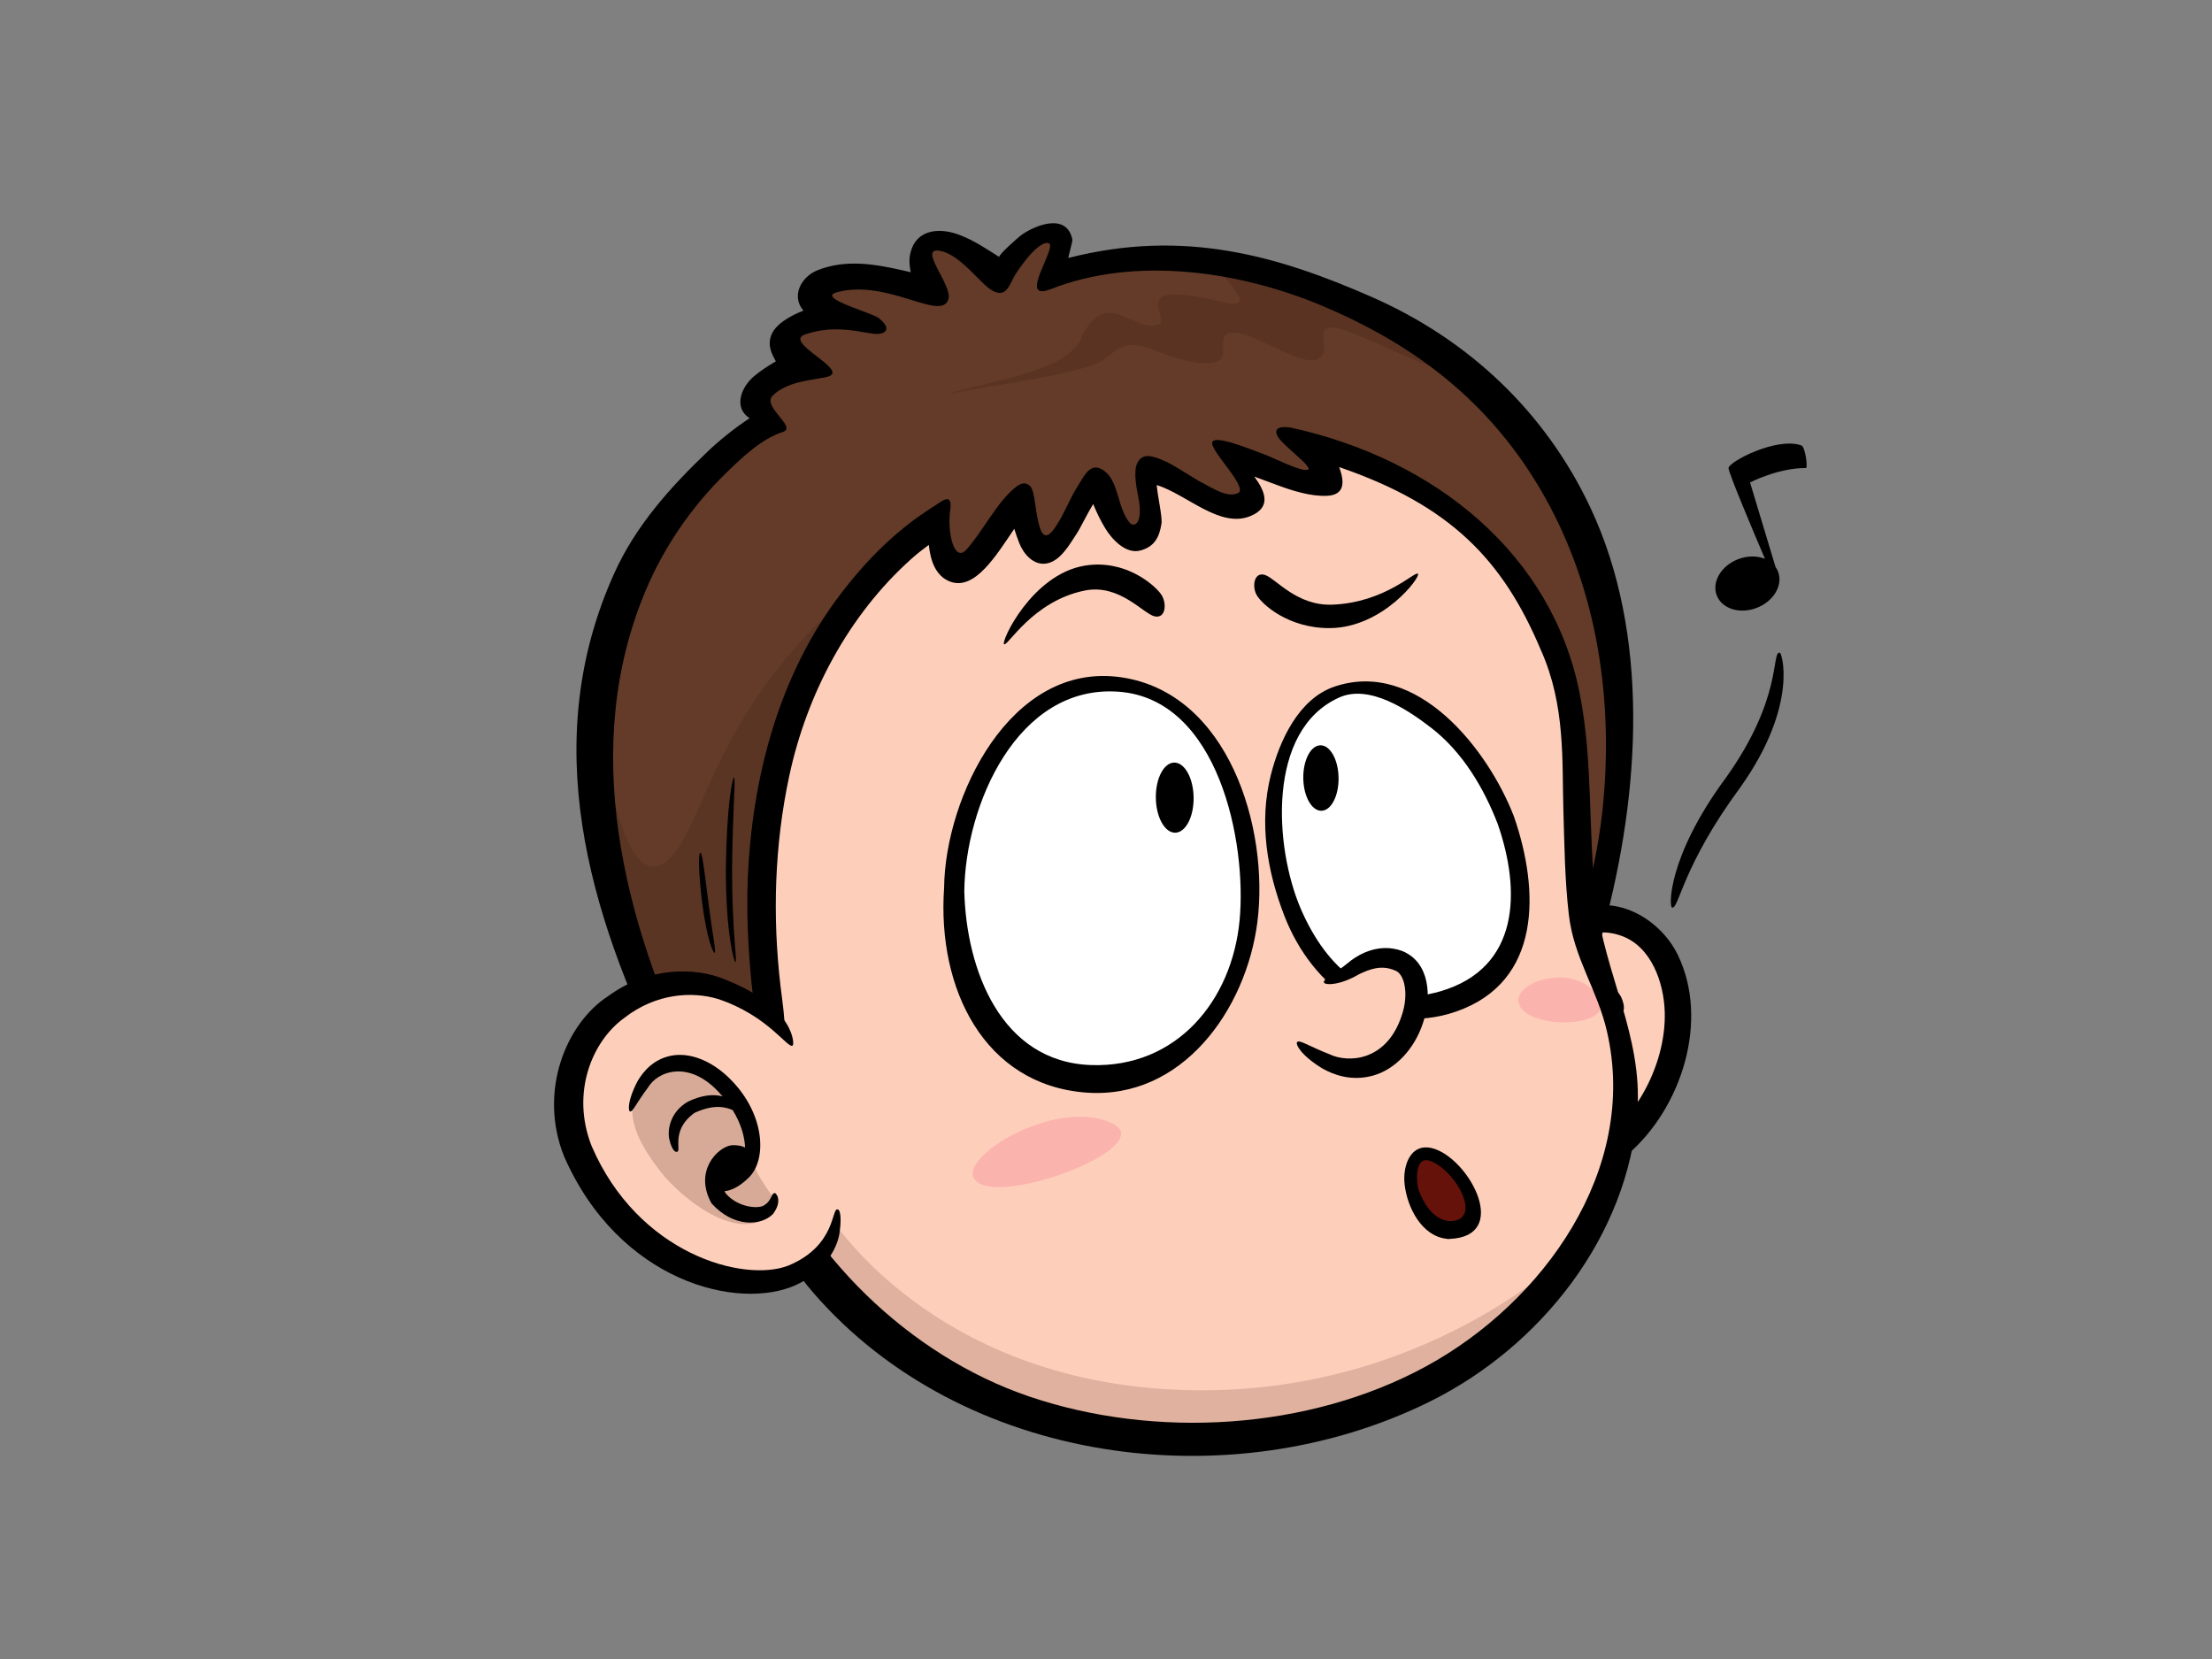 <?xml version="1.0" encoding="utf-8"?>
<!-- Generator: Adobe Illustrator 17.0.0, SVG Export Plug-In . SVG Version: 6.00 Build 0)  -->
<!DOCTYPE svg PUBLIC "-//W3C//DTD SVG 1.1//EN" "http://www.w3.org/Graphics/SVG/1.1/DTD/svg11.dtd">
<svg version="1.1" id="Layer_1" xmlns="http://www.w3.org/2000/svg" xmlns:xlink="http://www.w3.org/1999/xlink" x="0px" y="0px"
	 width="800px" height="600px" viewBox="0 0 800 600" enable-background="new 0 0 800 600" xml:space="preserve">
<rect x="0" y="0" width="800" height="600" fill="#808080" stroke="none"/>
<g>
	<g>
		<g>
			<path fill="#FDCFBB" d="M552.619,353.619c11.781-24.358,31.906-27.178,45.589-12.451c22.997,27.324-3.793,79.063-32.114,82.337
				c-8.114,0.937-17.245-3.456-19.523-17.326L552.619,353.619z"/>
			<g>
				<path fill="none" d="M552.619,353.619c11.781-24.358,31.906-27.178,45.589-12.451c22.997,27.324-3.793,79.063-32.114,82.337
					c-8.114,0.937-17.245-3.456-19.523-17.326L552.619,353.619z"/>
				<path d="M557.166,355.301c5.813-11.185,15.655-21.698,29.205-16.863c10.919,3.898,15.363,16.96,15.701,27.456
					c0.636,19.857-11.879,42.548-30.05,51.038c-8.174,3.82-21.817,0.081-20.51-11.277c0.61-5.298,1.22-10.599,1.83-15.899
					c1.368-11.894,2.737-23.787,4.106-35.681c0.716-6.227-8.943-7.111-9.656-0.915c-1.979,17.192-3.956,34.388-5.934,51.582
					c-1.164,10.107,7.265,20.075,16.401,22.95c10.773,3.389,22.414-3.367,30.292-10.089c19.579-16.708,29.804-48.523,18.221-72.314
					c-5.039-10.351-16.589-18.729-28.421-17.888c-14.692,1.045-23.923,12.306-30.278,24.532
					C545.186,357.486,554.325,360.766,557.166,355.301z"/>
			</g>
		</g>
		<g>
			<path fill="none" d="M586.804,365.998c-1.973-7.644-7.005-10.243-12.045-4.024c-4.854,5.988-6.39,15.625-6.394,23.122"/>
			<g>
				<g>
					<path d="M568.366,385.095c-0.525,0.195-4.269-6.799,2.559-21.292c1.837-3.44,4.352-6.476,8.184-7.261
						c4.173-0.601,6.332,2.463,7.168,3.985c1.637,3.58,0.974,5.346,0.526,5.471c-1.044,2.661-4.034-12.998-11.812,0.159
						C569.184,378.198,570.286,385.358,568.366,385.095z"/>
				</g>
			</g>
		</g>
		<path d="M575.583,377.03c7.56,3.745,1.83,24.421-7.008,16.812C563.04,389.073,566.9,372.727,575.583,377.03z"/>
		<g>
			<path fill="#633B28" d="M551.849,401.068c0,0,4.41,4.695,17.924-42.233c50.629-133.567-17.273-227.009-81.872-250.816
				c-59.528-29.708-110.493-9.361-110.665-9.289c0,0,8.365-12.574,2.125-11.744c-6.238,0.832-14.707,12.831-18.033,12.914
				c-3.325,0.077-10.558-9.13-22.44-10.039c-7.37-0.567-0.287,13.907-1.938,16.098c-1.649,2.195-25.972-8.482-38.528-2.376
				c-12.552,6.102,12.034,9.145,14.216,11.869c2.176,2.716-20.978-2.457-26.152,8.344c-4.093,8.556,10.577,6.436,10.577,6.436
				s-37.373,14.047-16.741,20.154c-12.697,3.826-116.105,75.732-33.499,241.822L551.849,401.068z"/>
			<path opacity="0.3" fill="#4C2A1C" d="M318.964,205.685c-61.952,45.79-63.232,94.654-78.114,105.946
				c-14.882,11.291-22.347-34.535-24.346-59.621c-4.627,36.076,1.59,82.435,30.318,140.198l33.914,0.985
				C273.5,338.939,301.596,257.156,318.964,205.685z"/>
			<path opacity="0.6" fill="#542E1F" d="M520.537,133.594c-9.854-2.936-30.653-13.879-37.204-14.971
				c-9.551-1.637-0.661,8.716-6.878,11.317c-6.222,2.603-22.732-9.623-30.172-9.652c-7.438-0.028-1.101,8.124-5.8,10.344
				c-4.699,2.221-15.169-0.836-22.392-3.794c-14.729-6.03-14.103,2.711-24.004,5.593c-17.501,5.094-33.368,6.446-51.326,10.149
				c13.022-4.629,42.45-7.631,48.016-19.801c4.398-9.618,9.227-11.013,15.548-8.404c6.317,2.611,9.317,4.484,13.05,2.726
				c2.459-1.161-3.728-8.578,2.002-10.215c5.731-1.637,20.388,2.389,23.705,2.968c9.048,0.58-3.234-9.247-4.054-12.793
				C492.339,106.069,520.537,133.594,520.537,133.594z"/>
			<g>
				<path fill="none" d="M551.849,401.068c0,0,4.41,4.695,17.924-42.233c50.629-133.567-17.273-227.009-81.872-250.816
					c-59.528-29.708-110.493-9.361-110.665-9.289c0,0,8.365-12.574,2.125-11.744c-6.238,0.832-14.707,12.831-18.033,12.914
					c-3.325,0.077-10.558-9.13-22.44-10.039c-7.37-0.567-0.287,13.907-1.938,16.098c-1.649,2.195-25.972-8.482-38.528-2.376
					c-12.552,6.102,12.034,9.145,14.216,11.869c2.176,2.716-20.978-2.457-26.152,8.344c-4.093,8.556,10.577,6.436,10.577,6.436
					s-37.373,14.047-16.741,20.154c-12.697,3.826-116.105,75.732-33.499,241.822L551.849,401.068z"/>
				<path d="M575.116,183.438c-16.233-34.424-43.93-60.627-78.936-76.004c-34.012-14.941-68.011-24.827-109.785-14.135
					c-0.003-0.745,1.578-5.97,1.424-6.714c-1.962-9.542-12.943-5.348-18.092-1.824c-1.485,1.017-9.003,7.756-8.299,8.198
					c-4.73-2.966-9.013-5.93-14.272-7.949c-8.108-3.111-16.623-1.798-18.116,7.677c-0.29,1.833-0.047,3.815,0.346,5.775
					c-1.132-0.268-2.263-0.541-3.398-0.796c-10.151-2.283-20.418-3.884-30.34,0.079c-5.976,2.387-9.574,9.387-5.08,14.591
					c-4.413,1.733-10.265,4.805-11.746,9.183c-1.293,3.815,0.544,6.86,1.773,9.17c-2.71,1.546-5.303,3.27-7.698,5.227
					c-5.05,4.128-7.65,11.654-1.781,15.323c-5.418,3.569-10.947,8.019-15.224,12.105c-13.664,13.045-25.988,26.838-33.744,44.008
					c-27.46,60.767-9.523,122.271,18.443,179.202c0.948,1.928,3.39,12.026,5.622,12.092c100.586,2.921,201.171,5.843,301.757,8.763
					c1.09,0.032,2.18,0.063,3.27,0.095c0.04,0.002,0.075-0.008,0.115-0.008c4.103,0.503,7.884-3.098,10.194-7.128
					c3.896-6.797,6.412-14.368,8.902-21.755c5.275-15.638,5.283-27.065,9.568-43.009
					C593.175,286.654,596.906,229.646,575.116,183.438z M579.538,293.222c-2.879,26.99-12.087,52.195-20.228,77.883
					c-2.321,7.33-4.705,15.031-8.351,21.846c-0.125,0.234-0.619,0.966-1.035,1.605c-99.66-2.892-199.322-5.79-298.981-8.684
					c-25.552-53.287-41.287-115.617-17.419-172.318c6.663-15.831,16.697-30.43,28.996-42.408
					c5.881-5.727,12.818-12.404,20.577-14.918c5.362-1.735-7.532-9.13-3.724-13.064c5.686-5.869,17.084-5.805,20.464-7.092
					c6.786-2.582-16.669-12.328-8.725-15.103c11.556-4.036,21.787-0.223,25.844-0.202c4.056,0.019,4.972-2.367,1.304-5.302
					c-0.659-1.866-23.296-7.517-15.775-9.72c18.343-5.138,37.931,10.829,40.528,2.457c1.543-4.972-11.059-18.687-3.33-17.536
					c7.73,1.151,15.142,12.512,19.571,14.636c4.744,2.28,5.594-1.973,7.897-5.922c0.085-0.144,7.398-11.841,11.839-11.512
					c4.44,0.329-11.676,21.71,1.022,16.704c30.796-12.143,68.622-6.4,98.097,5.985c31.978,13.442,57.923,32.734,76.611,62.494
					C577.201,208.853,583.972,251.653,579.538,293.222z"/>
			</g>
		</g>
		<g>
			<path fill="#FDCFBB" d="M464.798,159.445c77.36,17.867,99.995,78.863,101.951,95.397c8.502,42.337-2.591,71.502,16.857,114.25
				c18.081,65.965-33.973,131.197-113.641,146.516C313.74,543.272,268.777,409.146,268.953,409.616c0,0,6.907-14.279,10.188-37.647
				c-21.916-139.064,60.526-183.739,61.788-184.745c0,0-1.147,24.523,8.151,16.795c9.299-7.731,20.467-25.937,20.597-23.927
				c0.137,2.004,3.68,22.001,9.023,18.126c5.344-3.866,17.168-27.795,18.649-24.933c1.482,2.873,6.676,21.26,14.166,20.729
				c7.487-0.527,0.152-23.177,2.858-24.647c8.981-0.215,30.899,15.895,35.63,12.612c7.295-5.053-13.18-18.952-7.176-18.079
				c10.745,1.232,36.17,14.839,37.109,9.207C480.878,167.483,474.86,164.664,464.798,159.445z"/>
			<path fill="#FBB3AD" d="M549.563,363.652c4.003,8.763,34.15,8.192,28.809-2.308C571.101,347.209,545.56,354.887,549.563,363.652z
				"/>
			<path opacity="0.4" fill="#B18675" d="M299.532,439.037c0,0,33.737,55.673,116.894,62.984
				c91.702,8.062,148.637-46.86,148.637-46.86s-61.974,77.594-149.14,62.982c-87.167-14.612-119.414-64.494-119.414-64.494
				L299.532,439.037z"/>
			<g>
				<path fill="none" d="M464.798,159.445c77.36,17.867,99.995,78.863,101.951,95.397c8.502,42.337-2.591,71.502,16.857,114.25
					c18.081,65.965-33.973,131.197-113.641,146.516C313.74,543.272,268.777,409.146,268.953,409.616c0,0,6.907-14.279,10.188-37.647
					c-21.916-139.064,60.526-183.739,61.788-184.745c0,0-1.147,24.523,8.151,16.795c9.299-7.731,20.467-25.937,20.597-23.927
					c0.137,2.004,3.68,22.001,9.023,18.126c5.344-3.866,17.168-27.795,18.649-24.933c1.482,2.873,6.676,21.26,14.166,20.729
					c7.487-0.527,0.152-23.177,2.858-24.647c8.981-0.215,30.899,15.895,35.63,12.612c7.295-5.053-13.18-18.952-7.176-18.079
					c10.745,1.232,36.17,14.839,37.109,9.207C480.878,167.483,474.86,164.664,464.798,159.445z"/>
				<path d="M577.187,325.663c-2.919-25.075-0.937-50.09-5.899-75.027c-9.914-49.82-51.728-84.511-104.693-96.041
					c-4.827-0.612-5.702,0.875-4.564,3.153c1.838,3.416,13.483,11.561,10.857,12.172c-2.627,0.611-12.186-4.283-14.797-5.255
					c-5.408-2.009-19.454-7.898-19.703-4.486c-0.249,3.414,13.207,16.226,9.363,18.151c-3.845,1.924-9.845-2.164-11.961-3.204
					c-4.448-2.183-10.791-6.871-15.377-8.756c-4.646-1.907-7.21-2.159-8.945,0.815c-1.734,2.973-0.407,9.395,0.165,12.302
					c2.064,10.487-1.679,11.053-2.89,9.744c-4.62-4.992-3.945-14.905-9.33-18.907c-5.123-3.813-7.396,2.1-9.662,5.531
					c-2.464,3.729-4.693,9.533-7.118,13.287c-0.992,1.541-4.442,7.85-6.423,2.07c-1.982-5.779-1.733-13.706-3.734-15.497
					c-1.764-1.577-3.457-0.83-5.183,0.516c-6.625,5.16-12.173,16.455-17.875,22.632c-4.336,4.701-7.109-6.444-5.633-15.463
					c0.191-4.75-2.467-2.752-6.199-0.119c2.336-1.648-2.351,1.478-2.927,1.858c-2.708,1.781-5.297,3.739-7.822,5.771
					c-8.437,6.79-15.86,14.856-22.449,23.424c-22.691,29.522-32.451,66.899-33.953,103.608c-0.504,12.338,0.151,24.731,1.303,37.014
					c0.78,8.296,2.439,16.043,0.965,24.385c-1.298,7.344-3.366,14.546-5.819,21.578c-2.162,6.198-3.521,8.877-1.11,14.816
					c7.445,18.351,15.418,36.859,28.345,51.784c53.745,62.047,150.681,75.209,223.071,39.342
					c39.867-19.753,71.679-59.672,74.991-105.03C594.148,374.822,580.249,351.946,577.187,325.663z M515.702,494.189
					c-42.445,23.088-97.905,26.332-143.451,10.877c-43.502-14.761-81.587-51.93-97.736-95.255c0.087-0.204,0.184-0.431,0.299-0.703
					c1.579-3.732,2.822-7.595,4.016-11.461c1.752-5.678,3.005-11.51,4.168-17.33c1.666-8.323,0.27-15.317-0.708-23.663
					c-2.966-25.288-2.186-51.03,3.14-75.948c6.351-29.725,21.4-58.179,44.145-78.554c2.105-1.885,4.236-3.533,6.342-5.085
					c0.601,5.741,2.473,11.294,7.7,13.275c9.012,3.412,16.869-9.803,23.211-19.08c0.523,1.705,1.11,3.389,1.756,5.049
					c1.56,4.004,5.177,8.315,9.97,7.47c5.024-0.887,8.325-6.985,10.854-10.786c1.3-1.953,3.664-6.941,5.956-10.705
					c1.245,3.062,2.676,6.009,4.397,8.843c2.348,3.868,7.392,9.38,12.654,7.971c5.045-1.348,6.891-4.737,7.643-9.708
					c0.37-2.454-1.356-9.705-1.717-13.988c11.09,3.516,22.808,15.772,33.882,11.241c7.855-3.212,5.243-9.107,1.41-14.285
					c2.845,1.023,5.674,2.096,8.506,3.151c5.218,1.943,11.914,4.07,17.794,3.798c4.895-0.227,7.18-3.023,4.388-10.387
					c40.312,13.829,59.276,33.653,72.951,66.162c9.008,20.079,7.611,40.325,8.153,58.202c0.381,12.527,0.51,25.022,1.963,37.488
					c1.849,15.876,10.271,26.993,13.795,42.251C592.753,423.137,557.95,471.203,515.702,494.189z"/>
			</g>
		</g>
		<g>
			<path fill="#FFFFFF" d="M344.67,321.355c0.446,44.333,25.003,68.15,54.382,67.101c29.921-1.066,53.569-24.264,53.121-68.6
				c-0.388-38.112-22.675-72.95-52.33-71.893C370.197,249.016,344.291,283.238,344.67,321.355z"/>
			<g>
				<path fill="none" d="M344.67,321.355c0.446,44.333,25.003,68.15,54.382,67.101c29.921-1.066,53.569-24.264,53.121-68.6
					c-0.388-38.112-22.675-72.95-52.33-71.893C370.197,249.016,344.291,283.238,344.67,321.355z"/>
				<path d="M405.302,244.924c-39.954-5.669-63.517,43.531-63.851,76.125c-2.572,36.605,14.549,71.273,51.248,74.093
					c34.907,2.684,58.031-30.11,62.053-61.682C459.062,299.623,444.41,250.474,405.302,244.924z M448.315,332.846
					c-2.771,29.211-22.849,53.312-53.555,52.351c-32.949-1.028-45.315-34.777-46.005-62.855
					c0.318-31.023,19.07-74.772,55.708-72.184C440.734,252.715,450.985,304.736,448.315,332.846z"/>
			</g>
		</g>
		<g>
			<path fill="#FFFFFF" d="M544.584,296.585c13.249,36.307,2.248,58.257-22.971,65.079c-21.723,5.881-43.835-0.302-56.729-38.715
				c-10.575-31.511,0.523-66.544,21.308-72.438C505.735,244.973,533.194,265.371,544.584,296.585z"/>
			<g>
				<path fill="none" d="M544.584,296.585c13.249,36.307,2.248,58.257-22.971,65.079c-21.723,5.881-43.835-0.302-56.729-38.715
					c-10.575-31.511,0.523-66.544,21.308-72.438C505.735,244.973,533.194,265.371,544.584,296.585z"/>
				<path d="M547.503,295.199c-9.346-24.148-34.956-56.952-64.814-46.896c-13.09,4.408-19.981,19.738-23.071,31.966
					c-4.345,17.185-1.369,34.864,4.953,51.102c10.074,25.874,34.398,44.093,62.119,34.449
					C557.599,355.068,556.852,322.07,547.503,295.199z M521.052,358.482c-24.563,7.255-41.4-8.359-50.641-29.885
					c-9.461-22.037-12.435-64.564,13.966-76.354c10.934-4.881,24.958,4.571,33.32,11.045c11.264,8.722,18.902,21.6,23.966,34.685
					C550.094,322.2,549.681,350.027,521.052,358.482z"/>
			</g>
		</g>
		<g>
			<path d="M418.025,288.563c0.099,7.005,3.236,12.646,7.01,12.599c3.771-0.049,6.751-5.76,6.653-12.769
				c-0.1-6.998-3.242-12.638-7.008-12.593C420.903,275.843,417.927,281.559,418.025,288.563z"/>
		</g>
		<g>
			<path d="M471.35,281.461c0.094,6.54,3.029,11.808,6.55,11.765c3.523-0.047,6.301-5.38,6.213-11.924
				c-0.094-6.536-3.026-11.799-6.548-11.758C474.046,269.586,471.264,274.919,471.35,281.461z"/>
		</g>
		<g>
			<path d="M417.614,222.923c-4.068-0.86-12.697-11.869-25.252-9.353c-18.858,3.777-27.964,20.326-29.218,19.427
				c-1.264-0.898,10.059-25.23,29.089-28.411c14.841-2.484,25.527,7.149,27.747,10.434
				C422.063,218.106,421.681,223.777,417.614,222.923z"/>
		</g>
		<g>
			<path d="M457.628,207.989c3.942,1.423,11.455,11.175,24.185,10.693c19.125-0.718,29.857-12.211,31.007-11.173
				c1.154,1.038-12.629,19.521-31.858,19.655c-14.993,0.11-24.697-8.66-26.54-12.09
				C452.687,211.851,453.687,206.568,457.628,207.989z"/>
		</g>
		<g>
			<g>
				<path fill="#FDCFBB" d="M285.217,375.226c-21.758-26.54-52.416-24.778-70.469-3.374c-29.917,39.106,18.944,95.009,61.98,91.686
					c12.324-0.951,25.28-8.631,26.373-26.067L285.217,375.226z"/>
				<path opacity="0.5" fill="#B18675" d="M260.35,392.876c-7.796-8.098-19.825-12.277-28.071-1.516
					c-8.244,10.765-0.71,22.992,6.88,32.721c6.232,7.986,26.017,25.018,38.349,16.143c5.846-4.208,1.305-7.913-1.288-12.134
					c-3.358-5.467-3.758-6.244-4.506-13.016C270.951,408.176,266.427,399.189,260.35,392.876z"/>
				<g>
					<path fill="none" d="M285.217,375.226c-21.758-26.54-52.416-24.778-70.469-3.374c-29.917,39.106,18.944,95.009,61.98,91.686
						c12.324-0.951,25.28-8.631,26.373-26.067"/>
					<g>
						<g>
							<path d="M303.1,437.471c0.613,0.023,1.337,2.541,0.594,7.916c-0.547,5.249-4.791,14.185-15.701,19.294
								c-20.937,9.591-64.15-1.125-84.008-46.507c-9.354-23.456,0.71-47.945,15.88-57.858c14.791-10.861,31.647-10.461,41.966-6.229
								c26.086,10.136,25.428,23.993,24.875,23.971c-1.507,1.769-8.725-10.793-27.197-16.81c-9.037-2.677-22.103-2.174-33.746,6.911
								c-11.575,8.336-19.407,27.018-11.779,46.35c16.758,38.951,54.892,49.508,71.155,43.202
								C302.807,450.365,300.561,436.127,303.1,437.471z"/>
						</g>
					</g>
				</g>
			</g>
			<path fill="none" d="M227.825,401.953c15.488-48.106,67.809,16.674,32.364,28.53"/>
			<path fill="none" d="M271.299,417.37c-8.871-5.245-15.789,6.586-12.554,14.328c3.544,8.476,22.406,11.879,21.491-0.182"/>
			<g>
				<path fill="none" d="M267.068,402.038c-4.883-8.153-28.423-3.342-22.397,14.525"/>
				<path d="M280.234,431.517c-1.235-0.193-1.156,2.686-3.582,4.185c-1.726,1.694-9.672,1.204-14.175-4.079
					c-0.172-0.27-0.309-0.544-0.447-0.82c1.873-0.144,5.037-1.182,8.852-4.989c6.572-6.533,5.735-22.753-6.372-35.125
					c-5.967-6.202-13.666-9.941-20.775-9.049c-7.221,0.996-11.071,5.911-13.058,9.211c-3.821,7.145-3.461,10.911-2.852,11.102
					c0.977,0.38,2.324-3.053,6.492-8.576c3.553-6.073,14.845-10.1,25.693,1.671c0.464,0.49,0.887,0.983,1.312,1.474
					c-3.027-0.807-7.16-0.664-12.444,1.866c-6.903,3.898-7.601,11.024-6.725,13.973c0.782,3.287,2.003,4.387,2.519,4.202
					c2.259,0.163-2.578-7.589,6.549-14.103c7.282-3.351,11.501-1.973,13.77-0.983c2.978,4.822,4.337,9.57,4.472,13.55
					c-1.049-0.567-2.62-0.975-4.927-0.843c-5.319,0.83-13.637,9.673-7.159,21.079c7.964,8.78,18,8.172,22.247,3.728
					C283.323,433.893,280.365,431.239,280.234,431.517z"/>
			</g>
		</g>
		<g>
			<path fill="#FDCFBB" d="M478.789,355.148c9.013-1.144,14.612-11.801,26.599-7.867c18.018,5.924-0.764,60.576-36.291,29.628
				L478.789,355.148z"/>
			<path opacity="0.6" fill="#FDCFBB" d="M489.222,356.475c1.528,4.83,18.504,2.14,18.739-2.792
				C508.303,346.549,486.765,348.713,489.222,356.475z"/>
			<g>
				<path fill="none" d="M478.789,355.148c9.013-1.144,14.612-11.801,26.599-7.867c18.018,5.924-0.764,60.576-36.291,29.628"/>
				<g>
					<g>
						<path d="M469.096,376.909c0.814-1.044,4.243,1.45,11.619,4.325c6.841,3.327,20.826,2.677,26.267-14.043
							c2.634-7.69,0.981-15.228-2.598-16.262c-4.913-2.068-9.097-0.365-12.847,1.408c-7.407,4.355-12.96,3.988-12.748,2.809
							c0.096-1.306,3.003-2.161,9.822-7.769c3.277-2.467,10.279-6.363,18.373-3.488c10.203,3.998,10.837,16.68,7.746,25.81
							c-3.139,9.841-10.284,17.132-18.149,19.305c-7.927,2.197-14.325-0.352-18.278-2.541
							C470.313,381.583,468.512,377.565,469.096,376.909z"/>
					</g>
				</g>
			</g>
		</g>
		<g>
			<path fill="#65120A" d="M524.588,444.878c19.123,0.161,0.016-27.557-7.741-26.454
				C503.764,420.274,513.33,444.783,524.588,444.878z"/>
			<g>
				<path fill="none" d="M524.117,444.878c20.255,0.161,0.017-27.557-8.199-26.454C502.061,420.274,512.193,444.783,524.117,444.878
					z"/>
				<path d="M519.265,415.667c-8.723-3.247-12.093,5.418-11.268,12.695c0.951,8.385,6.176,18.532,14.931,19.627
					c0.268,0.066,0.556,0.113,0.883,0.108c0.29,0.017,0.558-0.006,0.812-0.049C545.806,446.93,532.047,420.417,519.265,415.667z
					 M524.423,441.656c-5.7-0.331-9.289-5.901-11.154-10.737c-1.251-3.244-1.71-13.035,3.898-11.088
					C526.335,423.014,536.68,441.407,524.423,441.656z"/>
			</g>
		</g>
		<g>
			<path fill="none" d="M604.769,328.223c8.631-41.034,38.759-51.123,38.85-92.153"/>
			<g>
				<g>
					<path d="M643.618,236.07c0.529-1.136,7.38,18.339-14.198,48.671c-21.027,28.509-22.2,44.011-24.652,43.482
						c-1.16,0.416-2.055-17.854,19.461-46.991C644.717,252.553,640.598,235.676,643.618,236.07z"/>
				</g>
			</g>
		</g>
		<path d="M651.482,161.093c-8.861-3.195-26.325,5.926-26.333,8.198c-0.006,1.726,8.9,22.801,13.178,32.827
			c-2.791-1.153-6.344-1.195-9.776,0.144c-6.119,2.384-9.544,8.251-7.655,13.1c1.891,4.856,8.382,6.848,14.501,4.465
			c6.118-2.382,9.542-8.247,7.652-13.1c-0.232-0.597-0.536-1.147-0.899-1.656l-9.224-30.581c0,0,10.099-5.266,20.251-5.225
			C653.839,169.212,652.945,161.621,651.482,161.093z"/>
	</g>
	<path opacity="0.6" fill="#FDCFBB" d="M282.154,388.258c2.14-3.996-17.172-28.683-41.535-23.137
		c-29.717,6.489-25.334,42.924-23.465,43.42c1.868,0.495-1.764-30.797,26.003-34.866
		C263.857,370.642,280.015,392.252,282.154,388.258z"/>
	<g>
		<path fill="none" d="M265.437,281.194c0,0-4.401,37.002,0.517,66.759"/>
		<g>
			<g>
				<path d="M265.954,347.953c-0.394,0.123-3.417-9.822-3.446-33.356c0.25-23.498,2.438-33.479,2.929-33.403
					c0.741,0.074-0.431,10.092-0.679,33.409C264.788,337.922,266.779,347.827,265.954,347.953z"/>
			</g>
		</g>
	</g>
	<g>
		<path fill="none" d="M253.275,308.363c0,0,1.552,23.547,5.175,36.225"/>
		<g>
			<g>
				<path d="M258.45,344.589c-0.536,0.193-2.829-5.074-4.469-17.852c-1.586-12.767-1.284-18.338-0.706-18.374
					c0.662-0.047,1.365,5.425,2.938,18.082C257.839,339.097,259.097,344.388,258.45,344.589z"/>
			</g>
		</g>
	</g>
	<path fill="#FBB3AD" d="M354.07,427.929c12.227,6.922,63.986-13.457,48.562-21.451C381.754,395.755,341.842,421.009,354.07,427.929
		z"/>
</g>
</svg>
